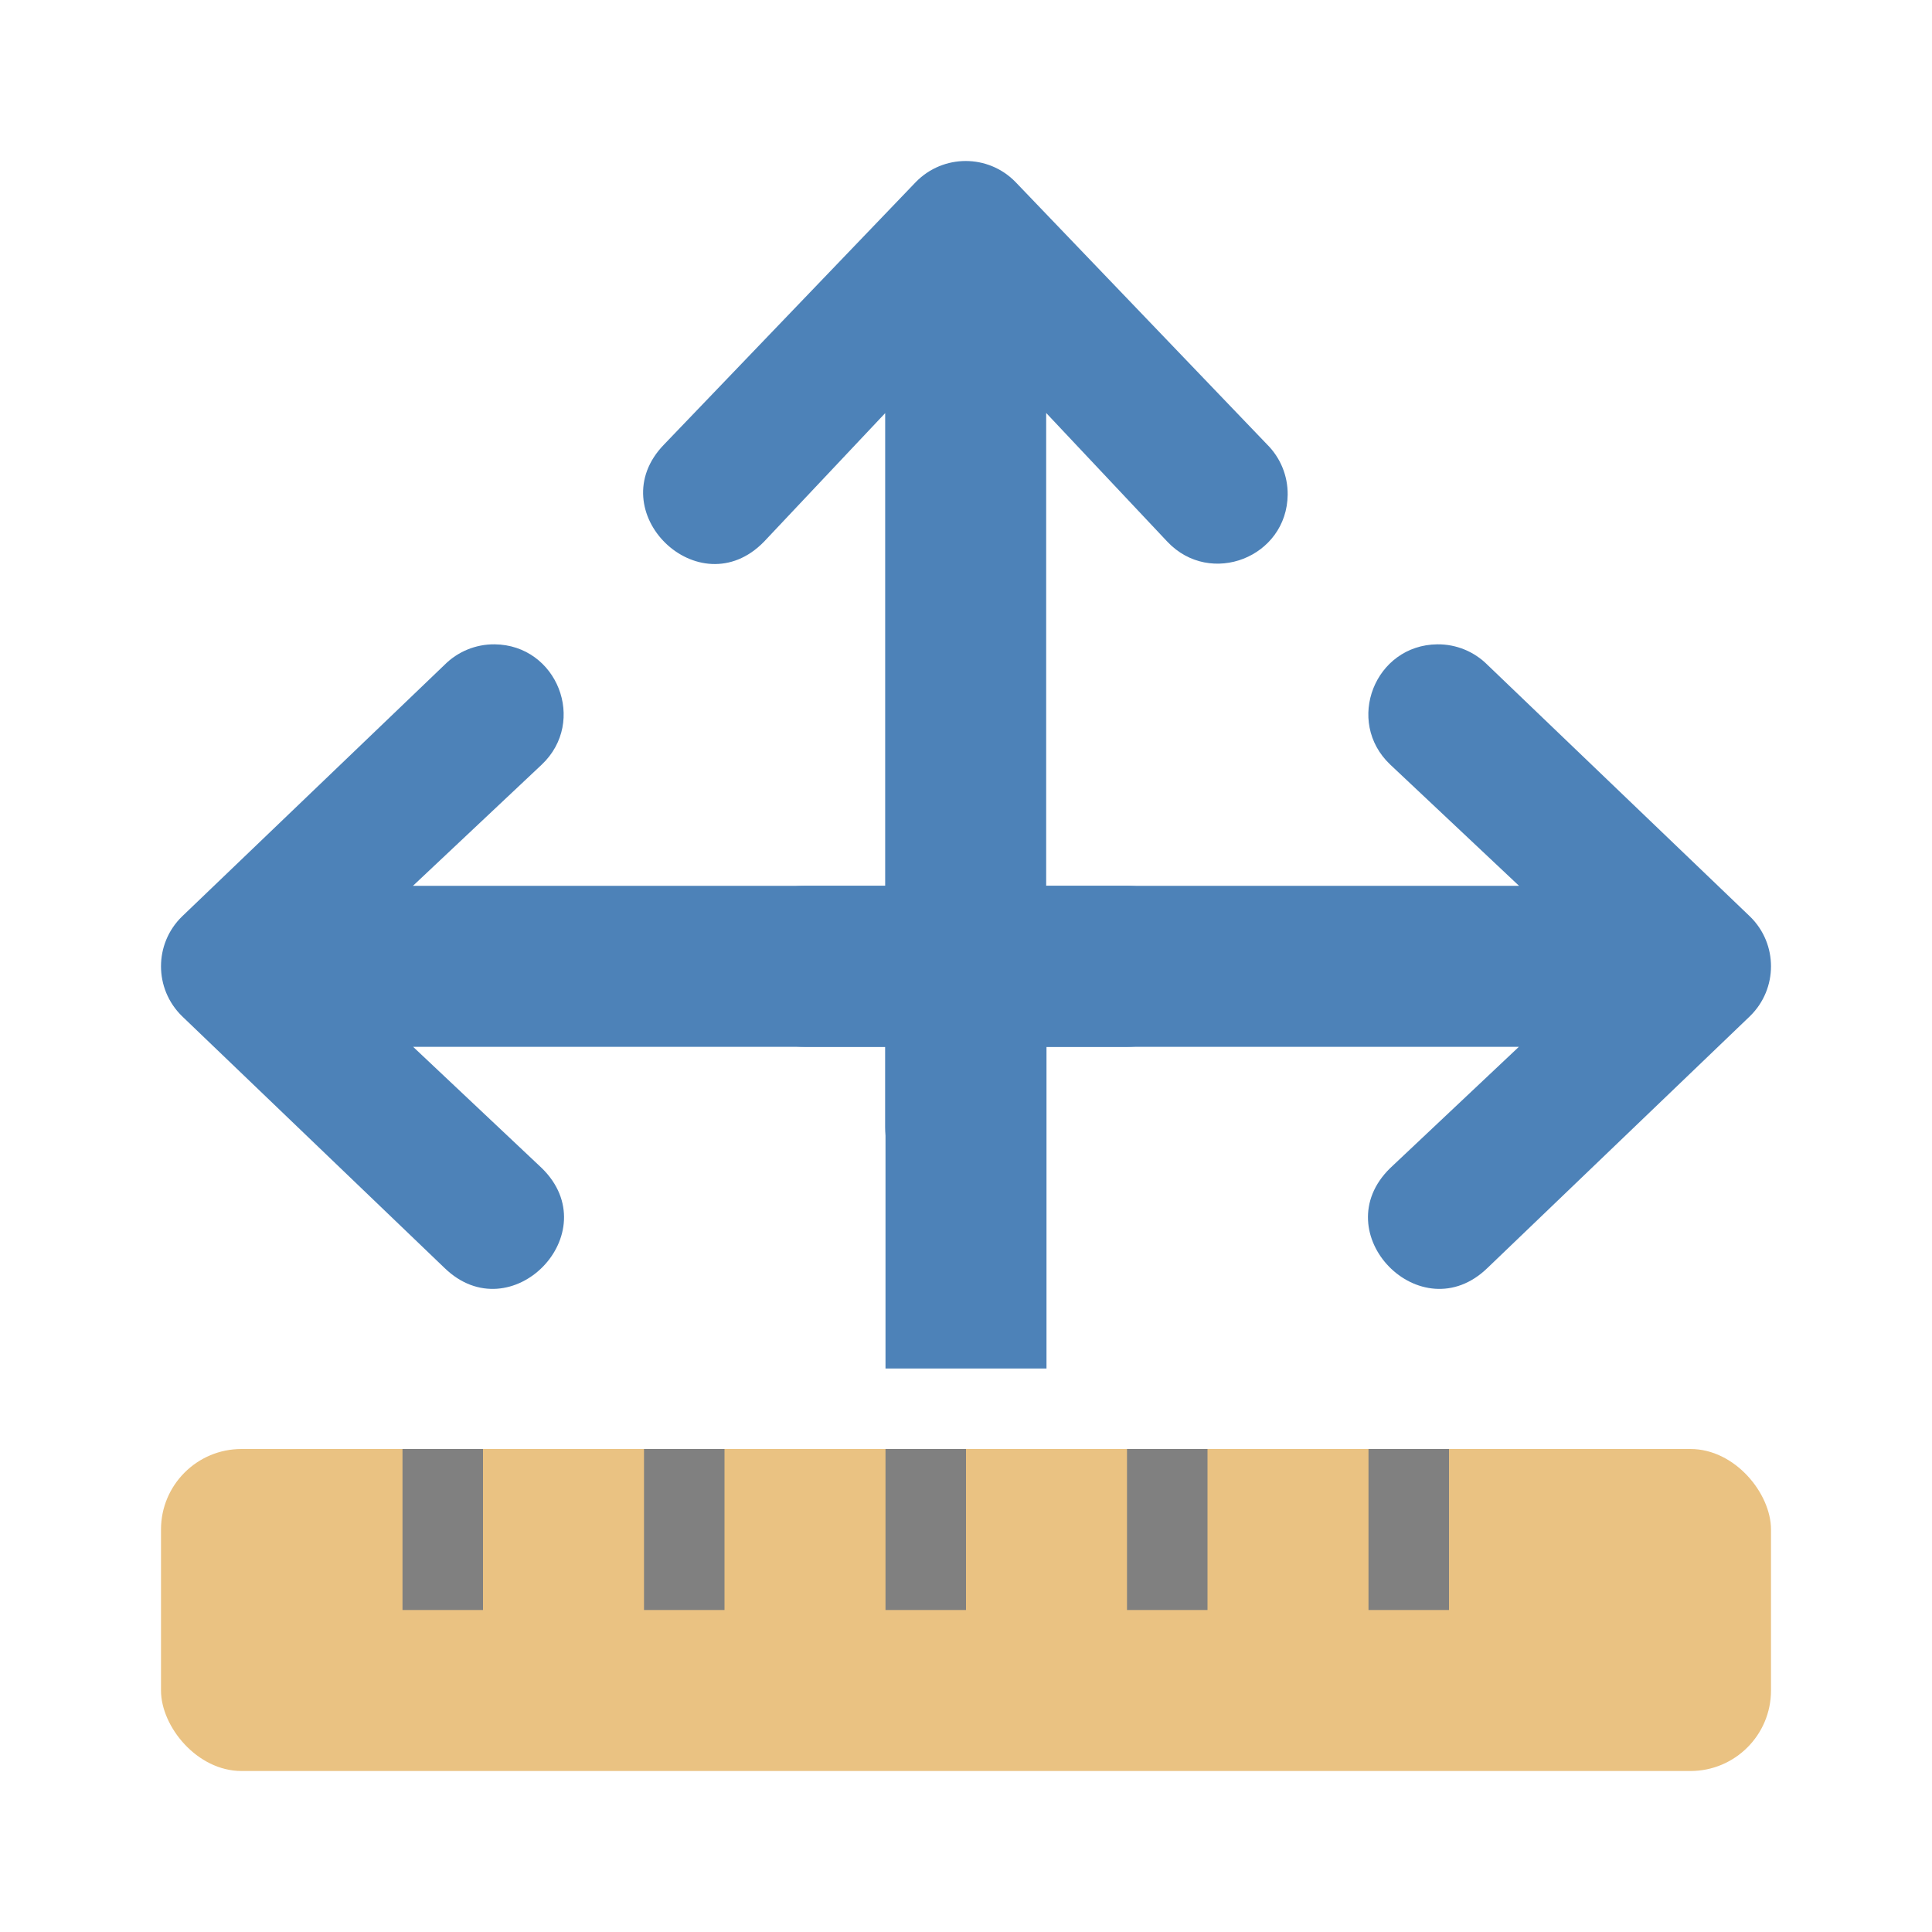 <svg viewBox="0 0 24 24" xmlns="http://www.w3.org/2000/svg"><g fill="#4d82b8" fill-rule="evenodd"><path d="m6.144 8.004c.778.008 1.151.959.586 1.494l-1.6 1.506h8.869c.554 0 1 .446 1 1s-.446 1-1 1h-8.867l1.598 1.506c.826.806-.382 2.045-1.209 1.24l-3.26-3.127c-.348-.34-.348-.899 0-1.238l3.26-3.125c.165-.166.389-.258.623-.256z"/><path d="m17.856 8.004c-.778.008-1.151.959-.586 1.494l1.6 1.506h-8.869c-.554 0-1 .446-1 1s .446 1 1 1h8.867l-1.598 1.506c-.826.806.382 2.045 1.209 1.24l3.26-3.127c.348-.34.348-.899 0-1.238l-3.26-3.125c-.165-.166-.389-.258-.623-.256z"/><path d="m15.996 6.144c-.008.778-.959 1.151-1.494.586l-1.506-1.6v8.869c0 .554-.446 1-1 1s-1-.446-1-1v-8.867l-1.506 1.598c-.806.826-2.045-.382-1.24-1.209l3.127-3.26c.34-.348.899-.348 1.238 0l3.125 3.26c.166.165.258.389.256.623z"/></g><rect fill="#eac282" height="4" ry="1" width="20" x="2" y="18"/><g fill="#808080" transform="translate(0 4)"><path d="m5 14h1v2h-1z"/><path d="m8 14h1v2h-1z"/><path d="m11 14h1v2h-1z"/><path d="m14 14h1v2h-1z"/><path d="m17 14h1v2h-1z"/></g><path d="m11 13h2v4h-2z" fill="#4d82b8"/></svg>